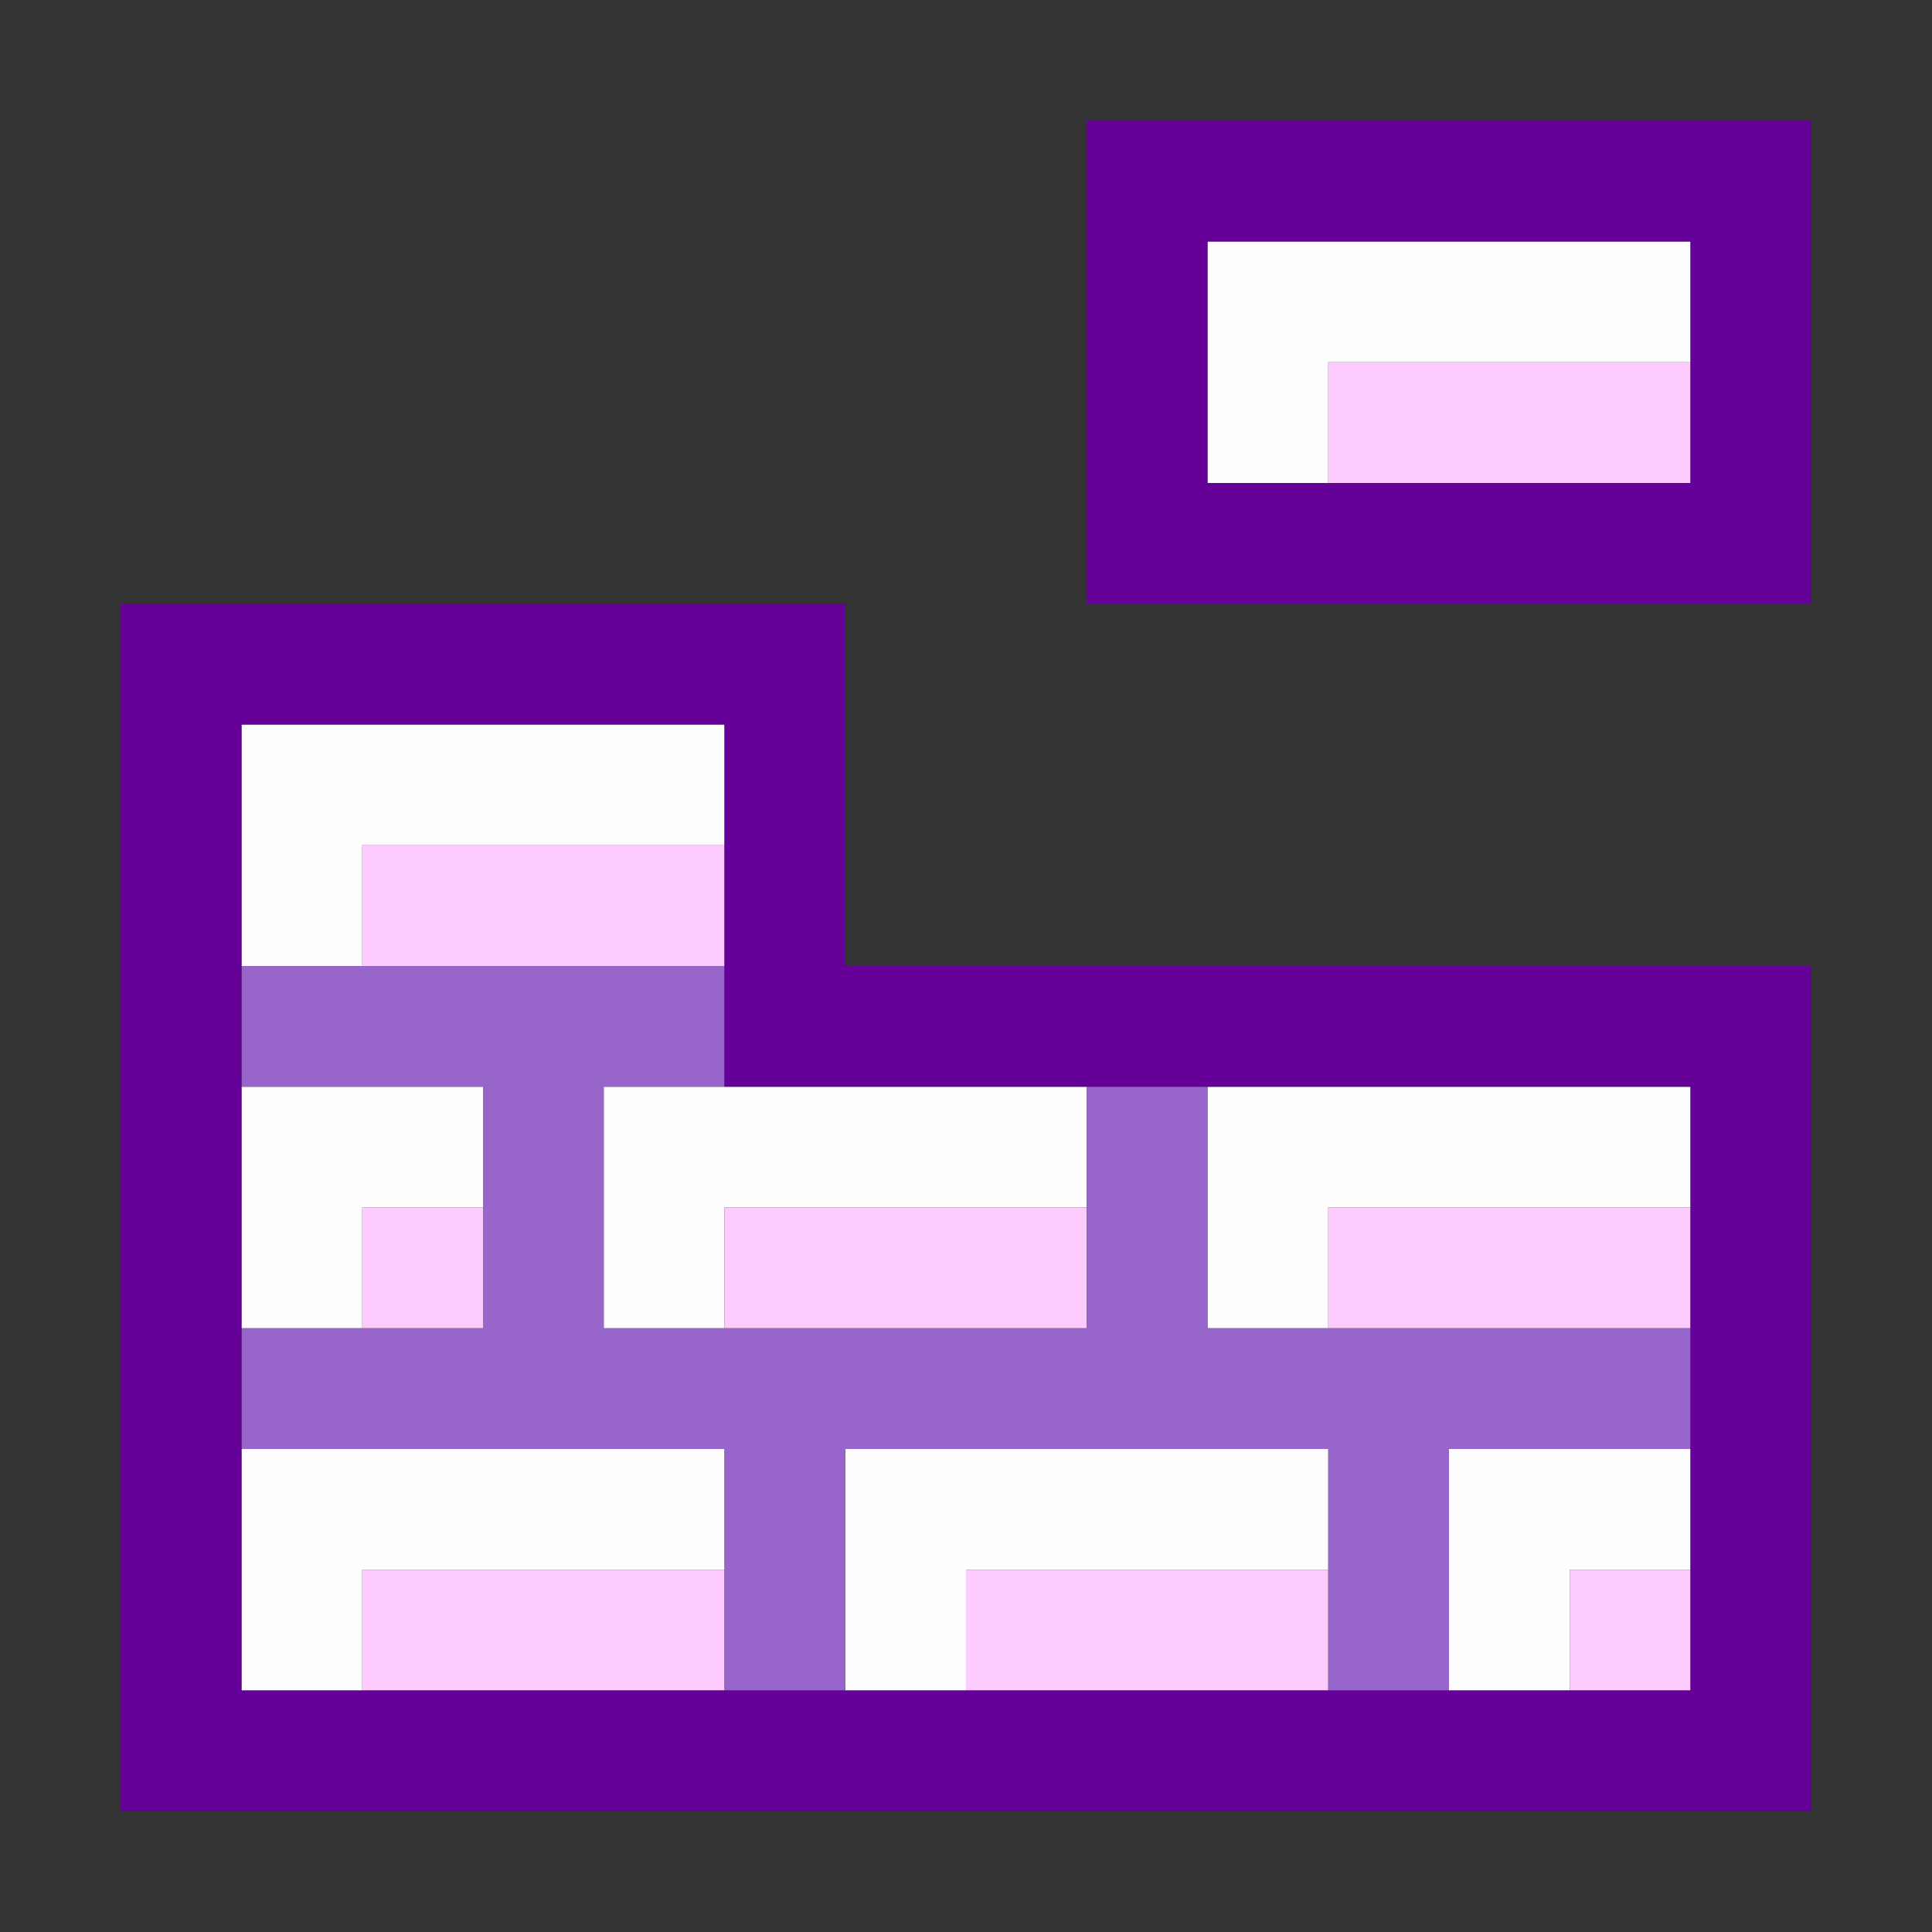 <?xml version="1.0" encoding="UTF-8" standalone="no"?>
<!-- Created with Inkscape (http://www.inkscape.org/) -->

<svg
   version="1.1"
   id="svg2"
   width="1600"
   height="1600"
   viewBox="0 0 1600 1600"
   sodipodi:docname="mod_build.svg"
   inkscape:version="1.2.2 (732a01da63, 2022-12-09)"
   xmlns:inkscape="http://www.inkscape.org/namespaces/inkscape"
   xmlns:sodipodi="http://sodipodi.sourceforge.net/DTD/sodipodi-0.dtd"
   xmlns="http://www.w3.org/2000/svg"
   xmlns:svg="http://www.w3.org/2000/svg"
   xmlns:rdf="http://www.w3.org/1999/02/22-rdf-syntax-ns#"
   xmlns:cc="http://creativecommons.org/ns#"
   xmlns:dc="http://purl.org/dc/elements/1.1/">
  <rect x="0" y="0" width="1600" height="1600" fill="#333333" stroke="none"/>
  <defs
     id="defs6" />
  <sodipodi:namedview
     pagecolor="#808080"
     bordercolor="#666666"
     borderopacity="1"
     objecttolerance="10"
     gridtolerance="10"
     guidetolerance="10"
     inkscape:pageopacity="0"
     inkscape:pageshadow="2"
     inkscape:window-width="1993"
     inkscape:window-height="1009"
     id="namedview4"
     showgrid="false"
     inkscape:zoom="0.5"
     inkscape:cx="537"
     inkscape:cy="376"
     inkscape:window-x="-8"
     inkscape:window-y="-8"
     inkscape:window-maximized="1"
     inkscape:current-layer="MOD_BUILD"
     inkscape:showpageshadow="0"
     inkscape:pagecheckerboard="true"
     inkscape:deskcolor="#d1d1d1" />
  <g
     id="MOD_BUILD"
     transform="matrix(100,0,0,100,0,4.9999997e-5)"
     style="stroke-width:0.011">
    <path
       style="fill:none;stroke-width:0"
       d="M 0,8 V 0 h 8 8 v 8 8 H 8 0 Z m 15,3.5 V 8 H 11 7 V 6.5 5 H 4 1 v 5 5 h 7 7 z M 15,3 V 1 H 12 9 v 2 2 h 3 3 z"
       id="path827"
       inkscape:connector-curvature="0" />
    <path
       style="fill:#fefefe;stroke-width:0"
       d="M 2,13 V 12 H 4 6 V 12.5 13 H 4.5 3 V 13.5 14 H 2.5 2 Z m 5,0 v -1 h 2 2 V 12.5 13 H 9.5 8 V 13.5 14 H 7.5 7 Z m 5,0 v -1 h 1 1 V 12.5 13 H 13.5 13 V 13.5 14 H 12.5 12 Z M 2,10 V 9 H 3 4 V 9.5 10 H 3.5 3 V 10.5 11 H 2.5 2 Z m 3,0 V 9 H 7 9 V 9.5 10 H 7.5 6 V 10.5 11 H 5.5 5 Z m 5,0 V 9 h 2 2 V 9.5 10 H 12.5 11 V 10.5 11 H 10.5 10 Z M 2,7 V 6 H 4 6 V 6.5 7 H 4.5 3 V 7.5 8 H 2.5 2 Z M 10,3 V 2 h 2 2 V 2.5 3 H 12.5 11 V 3.5 4 H 10.5 10 Z"
       id="path825"
       inkscape:connector-curvature="0" />
    <path
       style="fill:#fecbfe;stroke-width:0"
       d="M 3,13.5 V 13 H 4.5 6 V 13.5 14 H 4.5 3 Z m 5,0 V 13 H 9.5 11 V 13.5 14 H 9.5 8 Z m 5,0 V 13 H 13.5 14 V 13.5 14 H 13.5 13 Z M 3,10.5 V 10 H 3.5 4 V 10.5 11 H 3.5 3 Z m 3,0 V 10 H 7.5 9 V 10.5 11 H 7.5 6 Z m 5,0 V 10 H 12.5 14 V 10.5 11 H 12.5 11 Z M 3,7.5 V 7 H 4.5 6 V 7.5 8 H 4.5 3 Z m 8,-4 V 3 H 12.5 14 V 3.5 4 H 12.5 11 Z"
       id="path823"
       inkscape:connector-curvature="0" />
    <path
       style="fill:#9865cb;stroke-width:0"
       d="M 6,13 V 12 H 4 2 V 11.5 11 H 3 4 V 10 9 H 3 2 V 8.5 8 H 4 6 V 8.5 9 H 5.5 5 v 1 1 H 7 9 V 10 9 H 9.5 10 v 1 1 h 2 2 v 0.5 0.5 h -1 -1 v 1 1 H 11.5 11 V 13 12 H 9 7 v 1 1 H 6.5 6 Z"
       id="path821"
       inkscape:connector-curvature="0" />
    <path
       style="fill:#650098;stroke-width:0"
       d="M 1,10 V 5 H 4 7 V 6.5 8 h 4 4 V 11.5 15 H 8 1 Z m 13,1.5 V 9 H 10 6 V 7.5 6 H 4 2 v 4 4 h 6 6 z M 9,3 V 1 h 3 3 V 3 5 H 12 9 Z m 5,0 V 2 h -2 -2 v 1 1 h 2 2 z"
       id="path819"
       inkscape:connector-curvature="0" />
  </g>
</svg>
